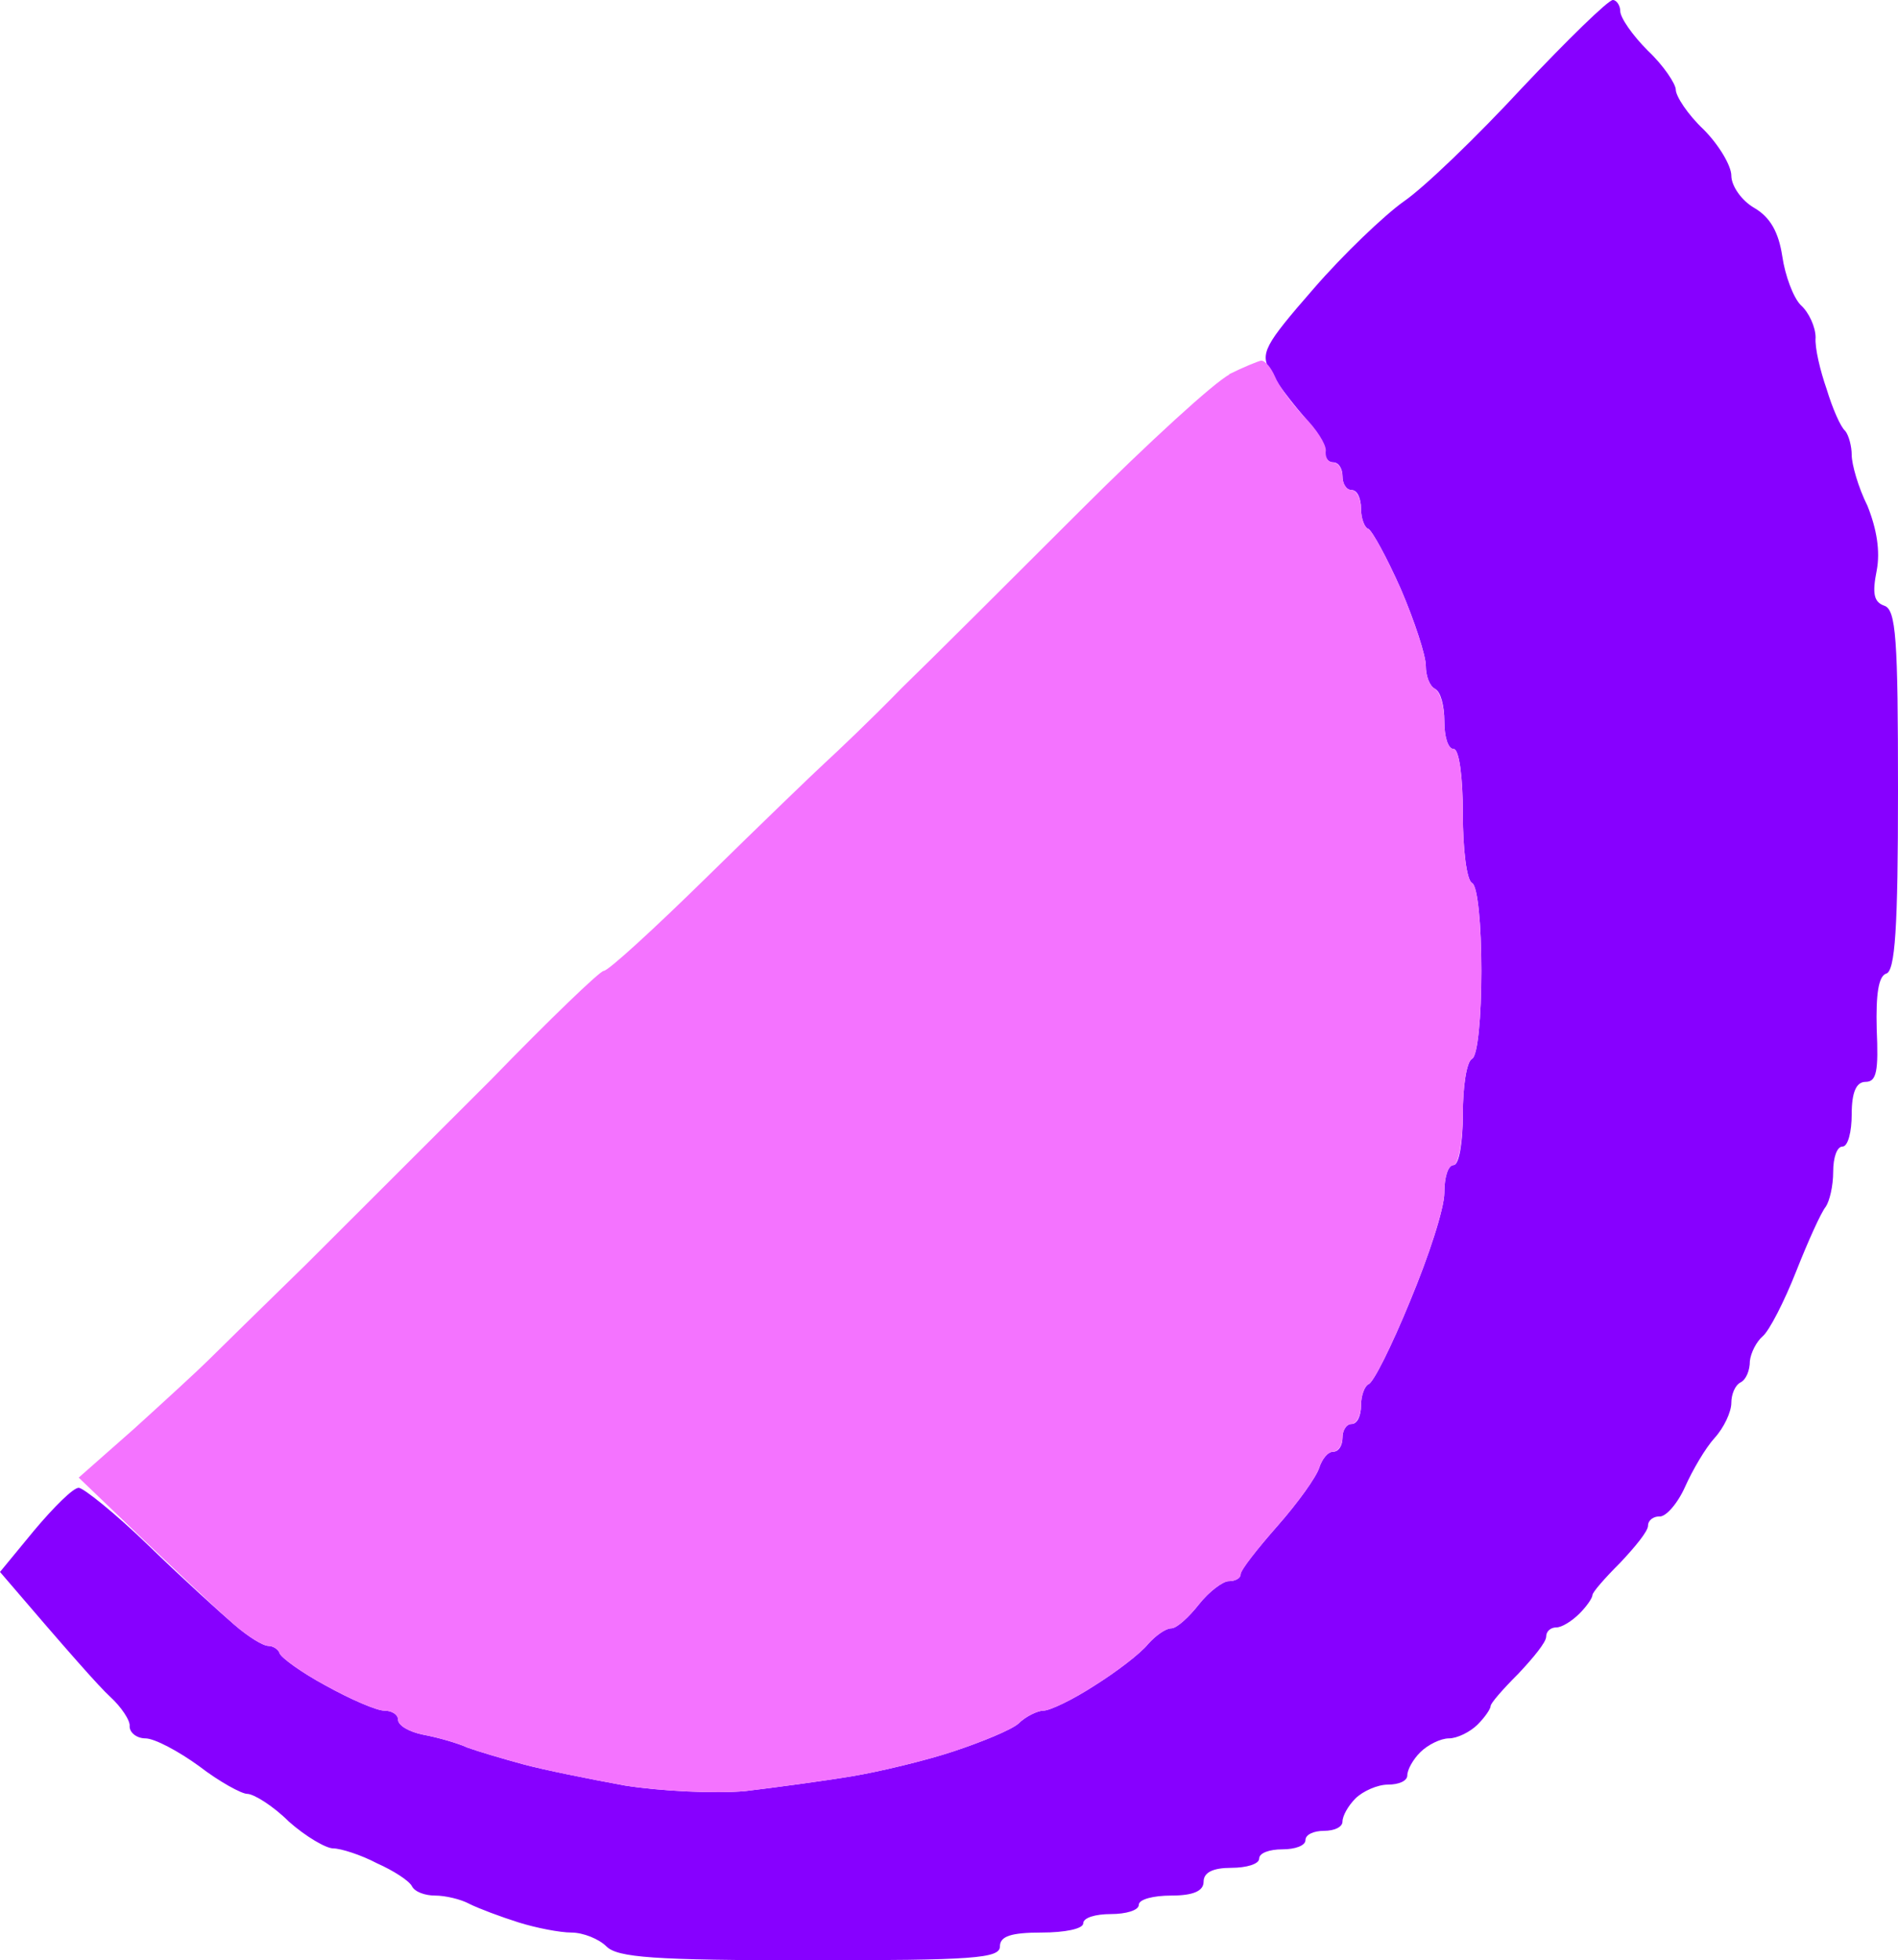 <svg width="215" height="222" viewBox="0 0 215 222" fill="none" xmlns="http://www.w3.org/2000/svg">
<path d="M158.995 22.828C161.302 21.258 167.28 15.498 172.419 9.948C177.559 4.503 182.173 0 182.698 0C183.117 0 183.537 0.628 183.537 1.257C183.537 1.99 184.9 3.979 186.683 5.759C188.466 7.435 189.829 9.529 189.829 10.158C189.829 10.891 191.193 12.985 192.976 14.66C194.654 16.336 196.122 18.744 196.122 19.896C196.122 21.048 197.276 22.724 198.744 23.561C200.527 24.608 201.471 26.284 201.89 29.007C202.205 31.206 203.149 33.719 203.988 34.557C204.932 35.394 205.666 37.07 205.666 38.222C205.561 39.374 206.19 41.992 206.924 44.086C207.554 46.18 208.498 48.379 209.022 48.798C209.441 49.322 209.756 50.578 209.756 51.521C209.756 52.568 210.49 55.186 211.539 57.28C212.588 59.898 213.007 62.411 212.588 64.61C212.063 67.228 212.273 68.171 213.427 68.59C214.79 69.008 215 72.359 215 89.533C215 105.031 214.685 110.058 213.637 110.267C212.798 110.581 212.483 112.571 212.588 116.55C212.798 121.262 212.588 122.519 211.329 122.519C210.28 122.519 209.756 123.671 209.756 126.184C209.756 128.174 209.337 129.849 208.707 129.849C208.078 129.849 207.659 131.106 207.659 132.676C207.659 134.352 207.239 136.027 206.82 136.656C206.295 137.284 204.827 140.53 203.463 143.986C202.1 147.442 200.422 150.688 199.688 151.316C198.954 151.944 198.324 153.201 198.219 154.143C198.219 155.191 197.8 156.238 197.171 156.552C196.541 156.866 196.122 157.913 196.122 158.856C196.122 159.903 195.283 161.683 194.234 162.835C193.185 163.987 191.717 166.5 190.878 168.385C190.039 170.27 188.676 171.841 187.941 171.736C187.312 171.736 186.683 172.155 186.683 172.783C186.683 173.411 185.215 175.192 183.537 176.972C181.754 178.752 180.39 180.323 180.39 180.637C180.39 180.951 179.761 181.893 178.922 182.731C178.083 183.569 176.929 184.302 176.3 184.302C175.671 184.302 175.146 184.721 175.146 185.349C175.146 185.977 173.678 187.758 172 189.538C170.217 191.318 168.854 192.889 168.854 193.203C168.854 193.517 168.224 194.459 167.385 195.297C166.546 196.135 165.078 196.868 164.134 196.868C163.19 196.868 161.722 197.601 160.883 198.439C160.044 199.276 159.415 200.428 159.415 201.057C159.415 201.685 158.471 202.104 157.212 202.104C156.059 202.104 154.38 202.837 153.541 203.675C152.702 204.512 152.073 205.664 152.073 206.292C152.073 206.921 151.129 207.34 149.976 207.34C148.822 207.34 147.878 207.758 147.878 208.387C147.878 209.015 146.724 209.434 145.256 209.434C143.788 209.434 142.634 209.853 142.634 210.481C142.634 211.109 141.166 211.528 139.488 211.528C137.39 211.528 136.341 212.052 136.341 213.099C136.341 214.146 135.188 214.67 132.671 214.67C130.678 214.67 129 215.089 129 215.717C129 216.345 127.532 216.764 125.854 216.764C124.071 216.764 122.707 217.183 122.707 217.811C122.707 218.44 120.61 218.858 117.988 218.858C114.527 218.858 113.268 219.277 113.268 220.429C113.268 221.791 110.227 222 91.768 222C74.044 222 69.954 221.686 68.695 220.429C67.856 219.592 66.073 218.858 64.71 218.858C63.451 218.858 60.724 218.335 58.732 217.707C56.739 217.078 54.222 216.136 53.173 215.612C52.229 215.089 50.446 214.67 49.293 214.67C48.139 214.67 46.985 214.251 46.671 213.623C46.356 212.994 44.573 211.842 42.685 211.005C40.902 210.062 38.595 209.329 37.756 209.329C36.917 209.329 34.61 207.968 32.722 206.292C30.939 204.512 28.737 203.151 28.002 203.151C27.373 203.151 24.856 201.79 22.549 200.009C20.241 198.334 17.515 196.868 16.466 196.868C15.522 196.868 14.683 196.24 14.683 195.507C14.788 194.878 13.739 193.308 12.48 192.156C11.222 191.004 7.971 187.339 0 178.019L3.88 173.307C6.083 170.689 8.285 168.49 8.915 168.49C9.439 168.49 13.11 171.422 16.885 175.087C20.661 178.752 25.066 182.731 26.534 183.988C28.107 185.349 29.785 186.396 30.415 186.396C30.939 186.396 31.568 186.815 31.673 187.234C31.883 187.758 34.19 189.433 36.917 190.899C39.749 192.47 42.685 193.726 43.524 193.726C44.363 193.726 45.098 194.145 45.098 194.774C45.098 195.402 46.356 196.135 47.929 196.449C49.607 196.763 51.81 197.392 52.963 197.915C54.117 198.334 56.949 199.172 59.256 199.8C61.563 200.428 66.807 201.475 70.793 202.208C74.778 202.837 80.966 203.151 84.427 202.837C87.888 202.418 93.341 201.685 96.488 201.161C99.634 200.638 104.878 199.381 108.024 198.334C111.171 197.287 114.527 195.925 115.366 195.192C116.205 194.355 117.568 193.726 118.198 193.726C118.932 193.726 121.554 192.47 123.966 190.899C126.483 189.328 129.21 187.234 130.049 186.187C130.888 185.244 132.041 184.407 132.671 184.407C133.3 184.407 134.663 183.15 135.817 181.684C136.971 180.218 138.544 179.066 139.173 179.066C139.907 179.066 140.537 178.752 140.537 178.228C140.537 177.809 142.424 175.401 144.732 172.783C147.039 170.165 149.137 167.233 149.451 166.186C149.766 165.243 150.395 164.406 151.024 164.406C151.654 164.406 152.073 163.673 152.073 162.835C152.073 161.997 152.493 161.264 153.122 161.264C153.751 161.264 154.171 160.322 154.171 159.17C154.171 158.018 154.59 156.971 155.01 156.761C155.534 156.657 157.632 152.468 159.729 147.337C161.827 142.31 163.61 136.865 163.61 135.085C163.61 133.305 164.029 131.943 164.659 131.943C165.288 131.943 165.707 129.325 165.707 126.184C165.707 123.042 166.127 120.215 166.756 119.901C167.385 119.587 167.805 115.189 167.805 109.953C167.805 104.717 167.385 100.319 166.756 100.005C166.127 99.691 165.707 96.13 165.707 92.151C165.707 87.962 165.288 84.821 164.659 84.821C164.029 84.821 163.61 83.459 163.61 81.679C163.61 79.899 163.19 78.328 162.561 78.014C161.932 77.7 161.512 76.548 161.512 75.396C161.512 74.244 160.254 70.37 158.68 66.705C157.107 63.144 155.429 60.108 155.01 59.898C154.59 59.793 154.171 58.746 154.171 57.594C154.171 56.443 153.751 55.5 153.122 55.5C152.493 55.5 152.073 54.767 152.073 53.929C152.073 53.092 151.654 52.358 151.024 52.358C150.395 52.358 149.976 51.73 149.976 50.997C149.976 50.369 148.927 48.589 147.668 47.123C146.305 45.552 144.627 43.353 143.893 42.096C142.739 40.002 143.159 39.164 148.822 32.672C152.178 28.797 156.793 24.399 158.995 22.828Z" fill="#8700FF"/>
<path d="M122.393 57.804C130.049 50.159 137.6 43.248 139.278 42.41H139.174C140.852 41.573 142.425 40.944 142.844 40.84C143.369 40.84 143.998 41.677 144.417 42.62C144.837 43.667 146.305 45.657 147.669 47.123C149.137 48.589 150.186 50.264 150.186 50.997C150.081 51.73 150.396 52.358 151.025 52.358C151.549 52.358 152.074 53.092 152.074 53.929C152.074 54.767 152.493 55.5 153.122 55.5C153.647 55.5 154.171 56.442 154.171 57.594C154.171 58.746 154.591 59.793 155.01 59.898C155.43 60.108 157.108 63.144 158.681 66.705C160.254 70.37 161.513 74.244 161.513 75.396C161.513 76.548 161.932 77.7 162.561 78.014C163.086 78.328 163.61 79.899 163.61 81.679C163.61 83.459 164.03 84.821 164.659 84.821C165.288 84.821 165.708 87.962 165.708 92.151C165.708 96.13 166.127 99.691 166.757 100.005C167.386 100.319 167.805 104.717 167.805 109.953C167.805 115.189 167.386 119.587 166.757 119.901C166.127 120.215 165.708 123.042 165.708 126.184C165.708 129.325 165.183 131.943 164.659 131.943C164.03 131.943 163.61 133.305 163.61 135.085C163.61 136.865 161.827 142.31 159.73 147.337C157.632 152.468 155.535 156.657 155.01 156.761C154.591 156.971 154.171 158.018 154.171 159.17C154.171 160.322 153.647 161.264 153.122 161.264C152.493 161.264 152.074 161.997 152.074 162.835C152.074 163.673 151.549 164.406 151.025 164.406C150.396 164.406 149.766 165.243 149.452 166.186C149.137 167.233 147.039 170.165 144.732 172.783C142.425 175.401 140.537 177.809 140.537 178.333C140.537 178.752 139.908 179.066 139.174 179.066C138.544 179.066 136.971 180.218 135.817 181.684C134.664 183.15 133.3 184.407 132.671 184.407C132.042 184.407 130.888 185.244 130.049 186.187C129.21 187.234 126.483 189.328 123.966 190.899C121.554 192.47 118.932 193.726 118.198 193.726C117.569 193.726 116.205 194.355 115.366 195.192C114.527 195.925 111.171 197.287 108.025 198.334C104.878 199.381 99.635 200.638 96.488 201.161C93.342 201.685 87.888 202.418 84.427 202.837C80.966 203.151 74.778 202.837 70.793 202.208C66.703 201.475 61.564 200.428 59.257 199.8C56.949 199.172 54.117 198.334 52.964 197.915C51.81 197.391 49.608 196.763 47.93 196.449C46.356 196.135 45.098 195.402 45.098 194.774C45.098 194.145 44.364 193.726 43.525 193.726C42.686 193.726 39.749 192.47 36.917 190.899C34.191 189.433 31.883 187.758 31.674 187.234C31.569 186.815 30.939 186.396 30.415 186.396C29.786 186.396 28.108 185.349 26.535 183.988C25.066 182.731 20.452 178.438 8.915 167.338L15.208 161.788C18.669 158.646 22.444 155.191 23.598 154.039C24.751 152.888 29.674 148.076 34.6 143.262L34.61 143.253L55.586 122.309C62.193 115.503 67.961 109.953 68.381 109.953C68.905 109.953 74.149 105.136 80.127 99.272C86.21 93.303 92.188 87.543 93.447 86.391C94.705 85.24 98.691 81.47 102.152 77.909C105.717 74.454 114.84 65.345 122.391 57.806L122.393 57.804Z" fill="#F473FF"/>
</svg>
